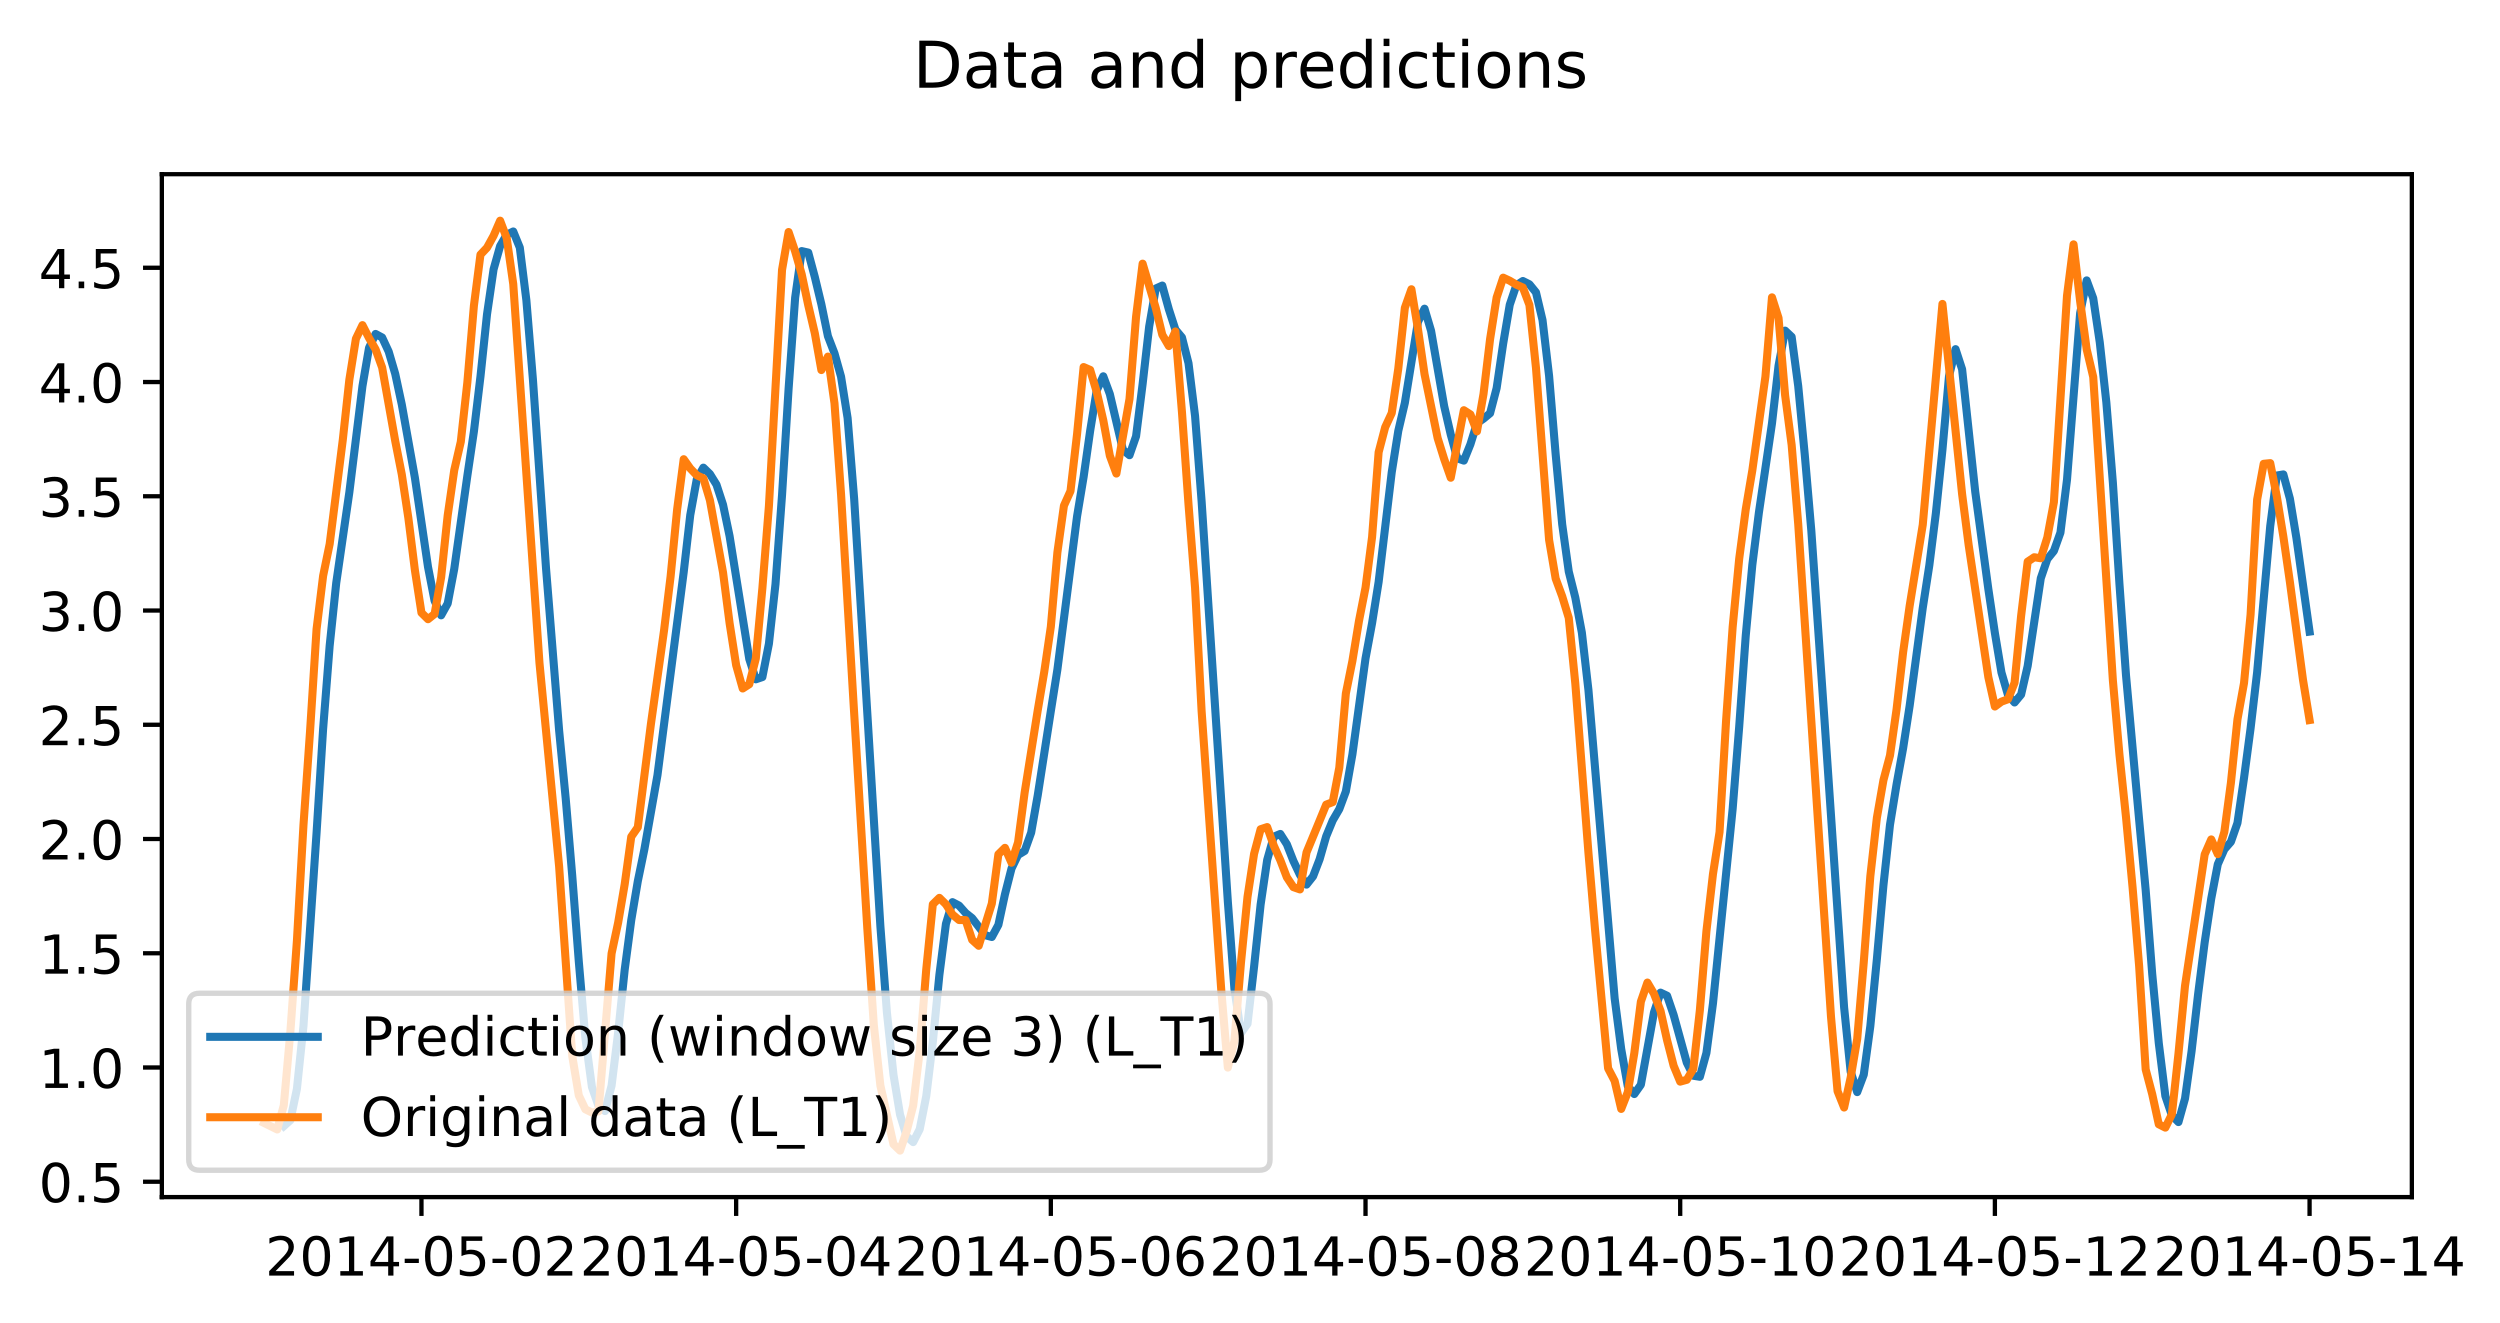 <?xml version="1.0" encoding="utf-8" standalone="no"?>
<!DOCTYPE svg PUBLIC "-//W3C//DTD SVG 1.1//EN"
  "http://www.w3.org/Graphics/SVG/1.1/DTD/svg11.dtd">
<!-- Created with matplotlib (http://matplotlib.org/) -->
<svg height="246pt" version="1.1" viewBox="0 0 465 246" width="465pt" xmlns="http://www.w3.org/2000/svg" xmlns:xlink="http://www.w3.org/1999/xlink">
 <defs>
  <style type="text/css">
*{stroke-linecap:butt;stroke-linejoin:round;}
  </style>
 </defs>
 <g id="figure_1">
  <g id="patch_1">
   <path d="M 0 246.538 
L 465.838 246.538 
L 465.838 0 
L 0 0 
z
" style="fill:#ffffff;"/>
  </g>
  <g id="axes_1">
   <g id="patch_2">
    <path d="M 30.103 222.66 
L 448.603 222.66 
L 448.603 32.4 
L 30.103 32.4 
z
" style="fill:#ffffff;"/>
   </g>
   <g id="matplotlib.axis_1">
    <g id="xtick_1">
     <g id="line2d_1">
      <defs>
       <path d="M 0 0 
L 0 3.5 
" id="m2fc00df28c" style="stroke:#000000;stroke-width:0.8;"/>
      </defs>
      <g>
       <use style="stroke:#000000;stroke-width:0.8;" x="78.392" xlink:href="#m2fc00df28c" y="222.66"/>
      </g>
     </g>
     <g id="text_1">
      <!-- 2014-05-02 -->
      <defs>
       <path d="M 19.188 8.297 
L 53.609 8.297 
L 53.609 0 
L 7.328 0 
L 7.328 8.297 
Q 12.938 14.109 22.625 23.891 
Q 32.328 33.688 34.812 36.531 
Q 39.547 41.844 41.422 45.531 
Q 43.312 49.219 43.312 52.781 
Q 43.312 58.594 39.234 62.25 
Q 35.156 65.922 28.609 65.922 
Q 23.969 65.922 18.812 64.312 
Q 13.672 62.703 7.812 59.422 
L 7.812 69.391 
Q 13.766 71.781 18.938 73 
Q 24.125 74.219 28.422 74.219 
Q 39.75 74.219 46.484 68.547 
Q 53.219 62.891 53.219 53.422 
Q 53.219 48.922 51.531 44.891 
Q 49.859 40.875 45.406 35.406 
Q 44.188 33.984 37.641 27.219 
Q 31.109 20.453 19.188 8.297 
z
" id="DejaVuSans-32"/>
       <path d="M 31.781 66.406 
Q 24.172 66.406 20.328 58.906 
Q 16.5 51.422 16.5 36.375 
Q 16.5 21.391 20.328 13.891 
Q 24.172 6.391 31.781 6.391 
Q 39.453 6.391 43.281 13.891 
Q 47.125 21.391 47.125 36.375 
Q 47.125 51.422 43.281 58.906 
Q 39.453 66.406 31.781 66.406 
z
M 31.781 74.219 
Q 44.047 74.219 50.516 64.516 
Q 56.984 54.828 56.984 36.375 
Q 56.984 17.969 50.516 8.266 
Q 44.047 -1.422 31.781 -1.422 
Q 19.531 -1.422 13.062 8.266 
Q 6.594 17.969 6.594 36.375 
Q 6.594 54.828 13.062 64.516 
Q 19.531 74.219 31.781 74.219 
z
" id="DejaVuSans-30"/>
       <path d="M 12.406 8.297 
L 28.516 8.297 
L 28.516 63.922 
L 10.984 60.406 
L 10.984 69.391 
L 28.422 72.906 
L 38.281 72.906 
L 38.281 8.297 
L 54.391 8.297 
L 54.391 0 
L 12.406 0 
z
" id="DejaVuSans-31"/>
       <path d="M 37.797 64.312 
L 12.891 25.391 
L 37.797 25.391 
z
M 35.203 72.906 
L 47.609 72.906 
L 47.609 25.391 
L 58.016 25.391 
L 58.016 17.188 
L 47.609 17.188 
L 47.609 0 
L 37.797 0 
L 37.797 17.188 
L 4.891 17.188 
L 4.891 26.703 
z
" id="DejaVuSans-34"/>
       <path d="M 4.891 31.391 
L 31.203 31.391 
L 31.203 23.391 
L 4.891 23.391 
z
" id="DejaVuSans-2d"/>
       <path d="M 10.797 72.906 
L 49.516 72.906 
L 49.516 64.594 
L 19.828 64.594 
L 19.828 46.734 
Q 21.969 47.469 24.109 47.828 
Q 26.266 48.188 28.422 48.188 
Q 40.625 48.188 47.75 41.5 
Q 54.891 34.812 54.891 23.391 
Q 54.891 11.625 47.562 5.094 
Q 40.234 -1.422 26.906 -1.422 
Q 22.312 -1.422 17.547 -0.641 
Q 12.797 0.141 7.719 1.703 
L 7.719 11.625 
Q 12.109 9.234 16.797 8.062 
Q 21.484 6.891 26.703 6.891 
Q 35.156 6.891 40.078 11.328 
Q 45.016 15.766 45.016 23.391 
Q 45.016 31 40.078 35.438 
Q 35.156 39.891 26.703 39.891 
Q 22.75 39.891 18.812 39.016 
Q 14.891 38.141 10.797 36.281 
z
" id="DejaVuSans-35"/>
      </defs>
      <g transform="translate(49.334 237.258)scale(0.1 -0.1)">
       <use xlink:href="#DejaVuSans-32"/>
       <use x="63.623" xlink:href="#DejaVuSans-30"/>
       <use x="127.246" xlink:href="#DejaVuSans-31"/>
       <use x="190.869" xlink:href="#DejaVuSans-34"/>
       <use x="254.492" xlink:href="#DejaVuSans-2d"/>
       <use x="290.576" xlink:href="#DejaVuSans-30"/>
       <use x="354.199" xlink:href="#DejaVuSans-35"/>
       <use x="417.822" xlink:href="#DejaVuSans-2d"/>
       <use x="453.906" xlink:href="#DejaVuSans-30"/>
       <use x="517.529" xlink:href="#DejaVuSans-32"/>
      </g>
     </g>
    </g>
    <g id="xtick_2">
     <g id="line2d_2">
      <g>
       <use style="stroke:#000000;stroke-width:0.8;" x="136.923" xlink:href="#m2fc00df28c" y="222.66"/>
      </g>
     </g>
     <g id="text_2">
      <!-- 2014-05-04 -->
      <g transform="translate(107.865 237.258)scale(0.1 -0.1)">
       <use xlink:href="#DejaVuSans-32"/>
       <use x="63.623" xlink:href="#DejaVuSans-30"/>
       <use x="127.246" xlink:href="#DejaVuSans-31"/>
       <use x="190.869" xlink:href="#DejaVuSans-34"/>
       <use x="254.492" xlink:href="#DejaVuSans-2d"/>
       <use x="290.576" xlink:href="#DejaVuSans-30"/>
       <use x="354.199" xlink:href="#DejaVuSans-35"/>
       <use x="417.822" xlink:href="#DejaVuSans-2d"/>
       <use x="453.906" xlink:href="#DejaVuSans-30"/>
       <use x="517.529" xlink:href="#DejaVuSans-34"/>
      </g>
     </g>
    </g>
    <g id="xtick_3">
     <g id="line2d_3">
      <g>
       <use style="stroke:#000000;stroke-width:0.8;" x="195.455" xlink:href="#m2fc00df28c" y="222.66"/>
      </g>
     </g>
     <g id="text_3">
      <!-- 2014-05-06 -->
      <defs>
       <path d="M 33.016 40.375 
Q 26.375 40.375 22.484 35.828 
Q 18.609 31.297 18.609 23.391 
Q 18.609 15.531 22.484 10.953 
Q 26.375 6.391 33.016 6.391 
Q 39.656 6.391 43.531 10.953 
Q 47.406 15.531 47.406 23.391 
Q 47.406 31.297 43.531 35.828 
Q 39.656 40.375 33.016 40.375 
z
M 52.594 71.297 
L 52.594 62.312 
Q 48.875 64.062 45.094 64.984 
Q 41.312 65.922 37.594 65.922 
Q 27.828 65.922 22.672 59.328 
Q 17.531 52.734 16.797 39.406 
Q 19.672 43.656 24.016 45.922 
Q 28.375 48.188 33.594 48.188 
Q 44.578 48.188 50.953 41.516 
Q 57.328 34.859 57.328 23.391 
Q 57.328 12.156 50.688 5.359 
Q 44.047 -1.422 33.016 -1.422 
Q 20.359 -1.422 13.672 8.266 
Q 6.984 17.969 6.984 36.375 
Q 6.984 53.656 15.188 63.938 
Q 23.391 74.219 37.203 74.219 
Q 40.922 74.219 44.703 73.484 
Q 48.484 72.75 52.594 71.297 
z
" id="DejaVuSans-36"/>
      </defs>
      <g transform="translate(166.397 237.258)scale(0.1 -0.1)">
       <use xlink:href="#DejaVuSans-32"/>
       <use x="63.623" xlink:href="#DejaVuSans-30"/>
       <use x="127.246" xlink:href="#DejaVuSans-31"/>
       <use x="190.869" xlink:href="#DejaVuSans-34"/>
       <use x="254.492" xlink:href="#DejaVuSans-2d"/>
       <use x="290.576" xlink:href="#DejaVuSans-30"/>
       <use x="354.199" xlink:href="#DejaVuSans-35"/>
       <use x="417.822" xlink:href="#DejaVuSans-2d"/>
       <use x="453.906" xlink:href="#DejaVuSans-30"/>
       <use x="517.529" xlink:href="#DejaVuSans-36"/>
      </g>
     </g>
    </g>
    <g id="xtick_4">
     <g id="line2d_4">
      <g>
       <use style="stroke:#000000;stroke-width:0.8;" x="253.986" xlink:href="#m2fc00df28c" y="222.66"/>
      </g>
     </g>
     <g id="text_4">
      <!-- 2014-05-08 -->
      <defs>
       <path d="M 31.781 34.625 
Q 24.75 34.625 20.719 30.859 
Q 16.703 27.094 16.703 20.516 
Q 16.703 13.922 20.719 10.156 
Q 24.75 6.391 31.781 6.391 
Q 38.812 6.391 42.859 10.172 
Q 46.922 13.969 46.922 20.516 
Q 46.922 27.094 42.891 30.859 
Q 38.875 34.625 31.781 34.625 
z
M 21.922 38.812 
Q 15.578 40.375 12.031 44.719 
Q 8.5 49.078 8.5 55.328 
Q 8.5 64.062 14.719 69.141 
Q 20.953 74.219 31.781 74.219 
Q 42.672 74.219 48.875 69.141 
Q 55.078 64.062 55.078 55.328 
Q 55.078 49.078 51.531 44.719 
Q 48 40.375 41.703 38.812 
Q 48.828 37.156 52.797 32.312 
Q 56.781 27.484 56.781 20.516 
Q 56.781 9.906 50.312 4.234 
Q 43.844 -1.422 31.781 -1.422 
Q 19.734 -1.422 13.25 4.234 
Q 6.781 9.906 6.781 20.516 
Q 6.781 27.484 10.781 32.312 
Q 14.797 37.156 21.922 38.812 
z
M 18.312 54.391 
Q 18.312 48.734 21.844 45.562 
Q 25.391 42.391 31.781 42.391 
Q 38.141 42.391 41.719 45.562 
Q 45.312 48.734 45.312 54.391 
Q 45.312 60.062 41.719 63.234 
Q 38.141 66.406 31.781 66.406 
Q 25.391 66.406 21.844 63.234 
Q 18.312 60.062 18.312 54.391 
z
" id="DejaVuSans-38"/>
      </defs>
      <g transform="translate(224.928 237.258)scale(0.1 -0.1)">
       <use xlink:href="#DejaVuSans-32"/>
       <use x="63.623" xlink:href="#DejaVuSans-30"/>
       <use x="127.246" xlink:href="#DejaVuSans-31"/>
       <use x="190.869" xlink:href="#DejaVuSans-34"/>
       <use x="254.492" xlink:href="#DejaVuSans-2d"/>
       <use x="290.576" xlink:href="#DejaVuSans-30"/>
       <use x="354.199" xlink:href="#DejaVuSans-35"/>
       <use x="417.822" xlink:href="#DejaVuSans-2d"/>
       <use x="453.906" xlink:href="#DejaVuSans-30"/>
       <use x="517.529" xlink:href="#DejaVuSans-38"/>
      </g>
     </g>
    </g>
    <g id="xtick_5">
     <g id="line2d_5">
      <g>
       <use style="stroke:#000000;stroke-width:0.8;" x="312.517" xlink:href="#m2fc00df28c" y="222.66"/>
      </g>
     </g>
     <g id="text_5">
      <!-- 2014-05-10 -->
      <g transform="translate(283.46 237.258)scale(0.1 -0.1)">
       <use xlink:href="#DejaVuSans-32"/>
       <use x="63.623" xlink:href="#DejaVuSans-30"/>
       <use x="127.246" xlink:href="#DejaVuSans-31"/>
       <use x="190.869" xlink:href="#DejaVuSans-34"/>
       <use x="254.492" xlink:href="#DejaVuSans-2d"/>
       <use x="290.576" xlink:href="#DejaVuSans-30"/>
       <use x="354.199" xlink:href="#DejaVuSans-35"/>
       <use x="417.822" xlink:href="#DejaVuSans-2d"/>
       <use x="453.906" xlink:href="#DejaVuSans-31"/>
       <use x="517.529" xlink:href="#DejaVuSans-30"/>
      </g>
     </g>
    </g>
    <g id="xtick_6">
     <g id="line2d_6">
      <g>
       <use style="stroke:#000000;stroke-width:0.8;" x="371.049" xlink:href="#m2fc00df28c" y="222.66"/>
      </g>
     </g>
     <g id="text_6">
      <!-- 2014-05-12 -->
      <g transform="translate(341.991 237.258)scale(0.1 -0.1)">
       <use xlink:href="#DejaVuSans-32"/>
       <use x="63.623" xlink:href="#DejaVuSans-30"/>
       <use x="127.246" xlink:href="#DejaVuSans-31"/>
       <use x="190.869" xlink:href="#DejaVuSans-34"/>
       <use x="254.492" xlink:href="#DejaVuSans-2d"/>
       <use x="290.576" xlink:href="#DejaVuSans-30"/>
       <use x="354.199" xlink:href="#DejaVuSans-35"/>
       <use x="417.822" xlink:href="#DejaVuSans-2d"/>
       <use x="453.906" xlink:href="#DejaVuSans-31"/>
       <use x="517.529" xlink:href="#DejaVuSans-32"/>
      </g>
     </g>
    </g>
    <g id="xtick_7">
     <g id="line2d_7">
      <g>
       <use style="stroke:#000000;stroke-width:0.8;" x="429.58" xlink:href="#m2fc00df28c" y="222.66"/>
      </g>
     </g>
     <g id="text_7">
      <!-- 2014-05-14 -->
      <g transform="translate(400.523 237.258)scale(0.1 -0.1)">
       <use xlink:href="#DejaVuSans-32"/>
       <use x="63.623" xlink:href="#DejaVuSans-30"/>
       <use x="127.246" xlink:href="#DejaVuSans-31"/>
       <use x="190.869" xlink:href="#DejaVuSans-34"/>
       <use x="254.492" xlink:href="#DejaVuSans-2d"/>
       <use x="290.576" xlink:href="#DejaVuSans-30"/>
       <use x="354.199" xlink:href="#DejaVuSans-35"/>
       <use x="417.822" xlink:href="#DejaVuSans-2d"/>
       <use x="453.906" xlink:href="#DejaVuSans-31"/>
       <use x="517.529" xlink:href="#DejaVuSans-34"/>
      </g>
     </g>
    </g>
   </g>
   <g id="matplotlib.axis_2">
    <g id="ytick_1">
     <g id="line2d_8">
      <defs>
       <path d="M 0 0 
L -3.5 0 
" id="m756f2b40fe" style="stroke:#000000;stroke-width:0.8;"/>
      </defs>
      <g>
       <use style="stroke:#000000;stroke-width:0.8;" x="30.103" xlink:href="#m756f2b40fe" y="219.803"/>
      </g>
     </g>
     <g id="text_8">
      <!-- 0.5 -->
      <defs>
       <path d="M 10.688 12.406 
L 21 12.406 
L 21 0 
L 10.688 0 
z
" id="DejaVuSans-2e"/>
      </defs>
      <g transform="translate(7.2 223.603)scale(0.1 -0.1)">
       <use xlink:href="#DejaVuSans-30"/>
       <use x="63.623" xlink:href="#DejaVuSans-2e"/>
       <use x="95.41" xlink:href="#DejaVuSans-35"/>
      </g>
     </g>
    </g>
    <g id="ytick_2">
     <g id="line2d_9">
      <g>
       <use style="stroke:#000000;stroke-width:0.8;" x="30.103" xlink:href="#m756f2b40fe" y="198.554"/>
      </g>
     </g>
     <g id="text_9">
      <!-- 1.0 -->
      <g transform="translate(7.2 202.353)scale(0.1 -0.1)">
       <use xlink:href="#DejaVuSans-31"/>
       <use x="63.623" xlink:href="#DejaVuSans-2e"/>
       <use x="95.41" xlink:href="#DejaVuSans-30"/>
      </g>
     </g>
    </g>
    <g id="ytick_3">
     <g id="line2d_10">
      <g>
       <use style="stroke:#000000;stroke-width:0.8;" x="30.103" xlink:href="#m756f2b40fe" y="177.305"/>
      </g>
     </g>
     <g id="text_10">
      <!-- 1.5 -->
      <g transform="translate(7.2 181.104)scale(0.1 -0.1)">
       <use xlink:href="#DejaVuSans-31"/>
       <use x="63.623" xlink:href="#DejaVuSans-2e"/>
       <use x="95.41" xlink:href="#DejaVuSans-35"/>
      </g>
     </g>
    </g>
    <g id="ytick_4">
     <g id="line2d_11">
      <g>
       <use style="stroke:#000000;stroke-width:0.8;" x="30.103" xlink:href="#m756f2b40fe" y="156.055"/>
      </g>
     </g>
     <g id="text_11">
      <!-- 2.0 -->
      <g transform="translate(7.2 159.855)scale(0.1 -0.1)">
       <use xlink:href="#DejaVuSans-32"/>
       <use x="63.623" xlink:href="#DejaVuSans-2e"/>
       <use x="95.41" xlink:href="#DejaVuSans-30"/>
      </g>
     </g>
    </g>
    <g id="ytick_5">
     <g id="line2d_12">
      <g>
       <use style="stroke:#000000;stroke-width:0.8;" x="30.103" xlink:href="#m756f2b40fe" y="134.806"/>
      </g>
     </g>
     <g id="text_12">
      <!-- 2.5 -->
      <g transform="translate(7.2 138.605)scale(0.1 -0.1)">
       <use xlink:href="#DejaVuSans-32"/>
       <use x="63.623" xlink:href="#DejaVuSans-2e"/>
       <use x="95.41" xlink:href="#DejaVuSans-35"/>
      </g>
     </g>
    </g>
    <g id="ytick_6">
     <g id="line2d_13">
      <g>
       <use style="stroke:#000000;stroke-width:0.8;" x="30.103" xlink:href="#m756f2b40fe" y="113.557"/>
      </g>
     </g>
     <g id="text_13">
      <!-- 3.0 -->
      <defs>
       <path d="M 40.578 39.312 
Q 47.656 37.797 51.625 33 
Q 55.609 28.219 55.609 21.188 
Q 55.609 10.406 48.188 4.484 
Q 40.766 -1.422 27.094 -1.422 
Q 22.516 -1.422 17.656 -0.516 
Q 12.797 0.391 7.625 2.203 
L 7.625 11.719 
Q 11.719 9.328 16.594 8.109 
Q 21.484 6.891 26.812 6.891 
Q 36.078 6.891 40.938 10.547 
Q 45.797 14.203 45.797 21.188 
Q 45.797 27.641 41.281 31.266 
Q 36.766 34.906 28.719 34.906 
L 20.219 34.906 
L 20.219 43.016 
L 29.109 43.016 
Q 36.375 43.016 40.234 45.922 
Q 44.094 48.828 44.094 54.297 
Q 44.094 59.906 40.109 62.906 
Q 36.141 65.922 28.719 65.922 
Q 24.656 65.922 20.016 65.031 
Q 15.375 64.156 9.812 62.312 
L 9.812 71.094 
Q 15.438 72.656 20.344 73.438 
Q 25.25 74.219 29.594 74.219 
Q 40.828 74.219 47.359 69.109 
Q 53.906 64.016 53.906 55.328 
Q 53.906 49.266 50.438 45.094 
Q 46.969 40.922 40.578 39.312 
z
" id="DejaVuSans-33"/>
      </defs>
      <g transform="translate(7.2 117.356)scale(0.1 -0.1)">
       <use xlink:href="#DejaVuSans-33"/>
       <use x="63.623" xlink:href="#DejaVuSans-2e"/>
       <use x="95.41" xlink:href="#DejaVuSans-30"/>
      </g>
     </g>
    </g>
    <g id="ytick_7">
     <g id="line2d_14">
      <g>
       <use style="stroke:#000000;stroke-width:0.8;" x="30.103" xlink:href="#m756f2b40fe" y="92.307"/>
      </g>
     </g>
     <g id="text_14">
      <!-- 3.5 -->
      <g transform="translate(7.2 96.106)scale(0.1 -0.1)">
       <use xlink:href="#DejaVuSans-33"/>
       <use x="63.623" xlink:href="#DejaVuSans-2e"/>
       <use x="95.41" xlink:href="#DejaVuSans-35"/>
      </g>
     </g>
    </g>
    <g id="ytick_8">
     <g id="line2d_15">
      <g>
       <use style="stroke:#000000;stroke-width:0.8;" x="30.103" xlink:href="#m756f2b40fe" y="71.058"/>
      </g>
     </g>
     <g id="text_15">
      <!-- 4.0 -->
      <g transform="translate(7.2 74.857)scale(0.1 -0.1)">
       <use xlink:href="#DejaVuSans-34"/>
       <use x="63.623" xlink:href="#DejaVuSans-2e"/>
       <use x="95.41" xlink:href="#DejaVuSans-30"/>
      </g>
     </g>
    </g>
    <g id="ytick_9">
     <g id="line2d_16">
      <g>
       <use style="stroke:#000000;stroke-width:0.8;" x="30.103" xlink:href="#m756f2b40fe" y="49.808"/>
      </g>
     </g>
     <g id="text_16">
      <!-- 4.5 -->
      <g transform="translate(7.2 53.608)scale(0.1 -0.1)">
       <use xlink:href="#DejaVuSans-34"/>
       <use x="63.623" xlink:href="#DejaVuSans-2e"/>
       <use x="95.41" xlink:href="#DejaVuSans-35"/>
      </g>
     </g>
    </g>
   </g>
   <g id="line2d_17">
    <path clip-path="url(#pc19368d0c9)" d="M 52.784 209.459 
L 54.003 208.366 
L 55.223 202.551 
L 56.442 190.869 
L 58.881 154.892 
L 60.101 135.553 
L 61.32 120.082 
L 62.539 108.431 
L 64.978 91.568 
L 67.417 71.817 
L 68.636 64.705 
L 69.856 62.115 
L 71.075 62.771 
L 72.295 65.397 
L 73.514 69.548 
L 74.733 75.235 
L 77.172 88.873 
L 79.611 105.459 
L 80.83 111.737 
L 82.05 114.45 
L 83.269 112.253 
L 84.489 105.821 
L 86.927 88.499 
L 88.147 80.251 
L 89.366 70.049 
L 90.586 58.448 
L 91.805 50.093 
L 93.024 45.76 
L 94.244 43.656 
L 95.463 43.057 
L 96.683 46.049 
L 97.902 55.822 
L 99.121 70.562 
L 101.56 105.716 
L 103.999 135.883 
L 105.219 148.511 
L 106.438 162.899 
L 107.657 178.854 
L 108.877 193.042 
L 110.096 202.167 
L 111.316 205.673 
L 112.535 206.658 
L 113.754 201.926 
L 114.974 192.064 
L 116.193 180.365 
L 117.413 171.143 
L 118.632 163.905 
L 119.851 157.991 
L 122.29 144.18 
L 127.168 106.425 
L 128.387 95.804 
L 129.607 89.1 
L 130.826 86.984 
L 132.045 88.167 
L 133.265 90.138 
L 134.484 93.875 
L 135.704 99.716 
L 139.362 122.567 
L 140.581 126.351 
L 141.801 125.938 
L 143.02 119.727 
L 144.239 108.671 
L 145.459 92.081 
L 146.678 72.336 
L 147.898 55.354 
L 149.117 46.703 
L 150.337 46.978 
L 151.556 51.521 
L 152.775 56.598 
L 153.995 62.535 
L 155.214 65.715 
L 156.434 70.055 
L 157.653 77.748 
L 158.872 92.77 
L 161.311 132.524 
L 163.75 172.245 
L 164.969 188.37 
L 166.189 199.922 
L 167.408 207.314 
L 168.628 211.351 
L 169.847 212.431 
L 171.066 210.038 
L 172.286 203.863 
L 173.505 193.811 
L 174.725 181.322 
L 175.944 171.827 
L 177.163 167.801 
L 178.383 168.437 
L 179.602 169.81 
L 180.822 170.788 
L 183.26 173.956 
L 184.48 174.279 
L 185.699 172.025 
L 186.919 166.355 
L 188.138 161.552 
L 189.357 159.022 
L 190.577 158.283 
L 191.796 154.87 
L 193.016 147.947 
L 195.455 132.251 
L 196.674 124.543 
L 200.332 96.049 
L 201.552 88.714 
L 202.771 80.12 
L 203.99 72.61 
L 205.21 69.993 
L 206.429 73.293 
L 208.868 83.674 
L 210.087 84.671 
L 211.307 81.153 
L 212.526 71.435 
L 213.746 60.726 
L 214.965 53.668 
L 216.184 53.115 
L 217.404 57.521 
L 218.623 61.297 
L 219.843 62.759 
L 221.062 67.555 
L 222.281 77.367 
L 223.501 93.256 
L 228.378 167.702 
L 229.598 183.905 
L 230.817 192.135 
L 232.037 190.425 
L 233.256 179.836 
L 234.476 168.239 
L 235.695 159.953 
L 236.914 155.63 
L 238.134 155.113 
L 239.353 157.028 
L 240.573 160.141 
L 241.792 162.722 
L 243.011 164.538 
L 244.231 162.997 
L 245.45 159.819 
L 246.67 155.555 
L 247.889 152.591 
L 249.108 150.497 
L 250.328 147.213 
L 251.547 140.322 
L 253.986 122.478 
L 255.205 115.915 
L 256.425 108.241 
L 258.864 87.829 
L 260.083 80.133 
L 261.302 74.943 
L 263.741 59.866 
L 264.961 57.419 
L 266.18 61.531 
L 268.619 75.555 
L 269.838 80.825 
L 271.058 85.246 
L 272.277 85.673 
L 273.496 82.64 
L 274.716 78.715 
L 275.935 77.872 
L 277.155 76.861 
L 278.374 72.189 
L 279.594 63.891 
L 280.813 56.685 
L 282.032 53.067 
L 283.252 52.269 
L 284.471 52.879 
L 285.691 54.38 
L 286.91 59.538 
L 288.129 69.903 
L 289.349 84.467 
L 290.568 97.531 
L 291.788 106.314 
L 293.007 111.152 
L 294.226 117.661 
L 295.446 128.311 
L 300.323 185.682 
L 301.543 195.109 
L 302.762 202.006 
L 303.982 203.49 
L 305.201 201.764 
L 307.64 188.311 
L 308.859 184.631 
L 310.079 185.206 
L 311.298 188.784 
L 313.737 197.637 
L 314.956 200.088 
L 316.176 200.281 
L 317.395 195.852 
L 318.614 186.635 
L 322.273 150.455 
L 323.492 135.144 
L 324.712 118.193 
L 325.931 105.086 
L 327.15 95.375 
L 329.589 78.752 
L 330.809 68.023 
L 332.028 61.5 
L 333.247 62.651 
L 334.467 71.803 
L 335.686 84.574 
L 336.906 98.706 
L 339.344 133.782 
L 343.003 187.37 
L 344.222 199.345 
L 345.441 203.13 
L 346.661 199.889 
L 347.88 190.872 
L 349.1 178.386 
L 350.319 164.675 
L 351.538 153.398 
L 352.758 145.909 
L 353.977 139.197 
L 355.197 131.272 
L 357.635 113.062 
L 358.855 105.148 
L 360.074 95.434 
L 361.294 83.656 
L 362.513 69.968 
L 363.732 64.944 
L 364.952 68.686 
L 367.391 91.448 
L 369.83 109.557 
L 371.049 117.745 
L 372.268 125.07 
L 373.488 129.287 
L 374.707 130.66 
L 375.927 129.189 
L 377.146 123.874 
L 379.585 107.559 
L 380.804 103.984 
L 382.024 102.476 
L 383.243 99.061 
L 384.462 89.226 
L 386.901 58.265 
L 388.121 52.155 
L 389.34 55.47 
L 390.559 63.692 
L 391.779 74.833 
L 392.998 89.805 
L 394.218 108.63 
L 395.437 125.611 
L 397.876 152.455 
L 399.095 165.547 
L 400.315 181.191 
L 401.534 194.031 
L 402.753 203.855 
L 403.973 207.463 
L 405.192 208.704 
L 406.412 204.335 
L 407.631 195.544 
L 408.851 184.893 
L 410.07 175.288 
L 411.289 167.142 
L 412.509 160.752 
L 413.728 157.977 
L 414.948 156.581 
L 416.167 153.073 
L 417.386 144.719 
L 418.606 135.489 
L 419.825 125.06 
L 422.264 97.84 
L 423.483 88.447 
L 424.703 88.242 
L 425.922 92.752 
L 427.142 100.125 
L 429.58 117.484 
L 429.58 117.484 
" style="fill:none;stroke:#1f77b4;stroke-linecap:square;stroke-width:1.5;"/>
   </g>
   <g id="line2d_18">
    <path clip-path="url(#pc19368d0c9)" d="M 49.126 208.876 
L 51.565 210.082 
L 52.784 205.598 
L 54.003 191.974 
L 55.223 175.037 
L 56.442 153.51 
L 57.662 136.131 
L 58.881 117.017 
L 60.101 107.099 
L 61.32 101.178 
L 63.759 81.814 
L 64.978 70.629 
L 66.198 63.009 
L 67.417 60.477 
L 68.636 62.859 
L 69.856 64.977 
L 71.075 68.356 
L 73.514 82.038 
L 74.733 88.241 
L 75.953 96.34 
L 77.172 106.064 
L 78.392 113.973 
L 79.611 115.172 
L 80.83 114.206 
L 82.05 107.381 
L 83.269 95.877 
L 84.489 87.456 
L 85.708 82.166 
L 86.927 71.132 
L 88.147 56.85 
L 89.366 47.362 
L 90.586 46.068 
L 91.805 43.851 
L 93.024 41.048 
L 94.244 44.271 
L 95.463 52.828 
L 100.341 123.308 
L 103.999 161.193 
L 106.438 196.416 
L 107.657 203.758 
L 108.877 206.327 
L 110.096 206.934 
L 111.316 206.712 
L 113.754 177.346 
L 114.974 171.617 
L 116.193 164.466 
L 117.413 155.632 
L 118.632 153.875 
L 121.071 134.665 
L 123.51 117.277 
L 124.729 107.243 
L 125.948 94.754 
L 127.168 85.415 
L 128.387 87.132 
L 129.607 88.406 
L 130.826 88.963 
L 132.045 93.046 
L 134.484 106.486 
L 135.704 115.917 
L 136.923 123.725 
L 138.142 128.058 
L 139.362 127.271 
L 140.581 122.484 
L 141.801 109.424 
L 143.02 94.106 
L 145.459 50.191 
L 146.678 43.159 
L 147.898 46.759 
L 149.117 51.017 
L 150.337 56.788 
L 151.556 61.989 
L 152.775 68.827 
L 153.995 66.33 
L 155.214 75.008 
L 156.434 91.905 
L 158.872 132.652 
L 161.311 172.548 
L 162.531 190.664 
L 163.75 201.9 
L 166.189 212.839 
L 167.408 214.012 
L 168.628 210.441 
L 169.847 205.66 
L 171.066 195.489 
L 172.286 180.283 
L 173.505 168.194 
L 174.725 167.003 
L 175.944 168.206 
L 177.163 170.103 
L 178.383 171.121 
L 179.602 171.14 
L 180.822 174.814 
L 182.041 175.915 
L 184.48 168.052 
L 185.699 158.903 
L 186.919 157.7 
L 188.138 160.464 
L 189.357 156.685 
L 190.577 147.46 
L 193.016 132.13 
L 194.235 124.925 
L 195.455 116.573 
L 196.674 102.759 
L 197.893 94.052 
L 199.113 91.335 
L 200.332 80.755 
L 201.552 68.272 
L 202.771 68.804 
L 203.99 72.902 
L 205.21 78.173 
L 206.429 84.767 
L 207.649 88.081 
L 210.087 74.211 
L 211.307 58.928 
L 212.526 49.04 
L 214.965 57.268 
L 216.184 62.259 
L 217.404 64.365 
L 218.623 61.653 
L 219.843 76.647 
L 221.062 93.803 
L 222.281 109.317 
L 223.501 132.292 
L 227.159 184.224 
L 228.378 198.572 
L 229.598 193.609 
L 230.817 179.095 
L 232.037 166.804 
L 233.256 158.82 
L 234.476 154.236 
L 235.695 153.836 
L 236.914 157.267 
L 238.134 159.982 
L 239.353 163.176 
L 240.573 165.008 
L 241.792 165.431 
L 243.011 158.553 
L 245.45 152.64 
L 246.67 149.66 
L 247.889 149.192 
L 249.108 142.786 
L 250.328 128.988 
L 251.547 122.935 
L 252.767 115.51 
L 253.986 109.301 
L 255.205 99.911 
L 256.425 84.116 
L 257.644 79.46 
L 258.864 76.824 
L 260.083 68.545 
L 261.302 57.253 
L 262.522 53.801 
L 263.741 61.205 
L 264.961 69.586 
L 267.399 81.481 
L 268.619 85.398 
L 269.838 88.86 
L 272.277 76.301 
L 273.496 77.084 
L 274.716 80.233 
L 275.935 73.265 
L 277.155 63.07 
L 278.374 55.338 
L 279.594 51.646 
L 280.813 52.217 
L 282.032 52.945 
L 283.252 53.474 
L 284.471 56.72 
L 285.691 68.419 
L 288.129 100.412 
L 289.349 107.61 
L 290.568 110.92 
L 291.788 114.927 
L 293.007 127.136 
L 295.446 158.578 
L 296.665 172.771 
L 299.104 198.707 
L 300.323 201.051 
L 301.543 206.259 
L 302.762 203.159 
L 303.982 195.873 
L 305.201 186.304 
L 306.42 182.758 
L 307.64 184.833 
L 308.859 188.028 
L 310.079 193.492 
L 311.298 198.237 
L 312.517 201.182 
L 313.737 200.846 
L 314.956 198.816 
L 316.176 187.895 
L 317.395 173.194 
L 318.614 162.56 
L 319.834 154.767 
L 321.053 134.037 
L 322.273 116.628 
L 323.492 103.914 
L 324.712 94.715 
L 325.931 87.496 
L 328.37 70.04 
L 329.589 55.308 
L 330.809 59.15 
L 332.028 73.493 
L 333.247 82.766 
L 334.467 97.461 
L 340.564 189.084 
L 341.783 202.952 
L 343.003 205.998 
L 344.222 200.439 
L 345.441 193.231 
L 346.661 178.945 
L 347.88 162.982 
L 349.1 152.099 
L 350.319 145.113 
L 351.538 140.515 
L 352.758 131.962 
L 353.977 121.338 
L 355.197 112.685 
L 357.635 97.594 
L 361.294 56.53 
L 364.952 91.907 
L 366.171 101.381 
L 369.83 125.945 
L 371.049 131.412 
L 372.268 130.505 
L 373.488 130.064 
L 374.707 126.997 
L 375.927 114.562 
L 377.146 104.469 
L 378.365 103.647 
L 379.585 103.836 
L 380.804 99.944 
L 382.024 93.402 
L 384.462 55.011 
L 385.682 45.451 
L 386.901 56.002 
L 388.121 64.958 
L 389.34 70.116 
L 392.998 126.589 
L 394.218 140.371 
L 395.437 151.983 
L 396.656 165.011 
L 397.876 179.647 
L 399.095 198.913 
L 400.315 203.532 
L 401.534 209.118 
L 402.753 209.737 
L 403.973 207.257 
L 405.192 196.009 
L 406.412 183.365 
L 410.07 158.929 
L 411.289 156.134 
L 412.509 158.869 
L 413.728 154.74 
L 414.948 145.611 
L 416.167 133.806 
L 417.386 127.051 
L 418.606 114.323 
L 419.825 92.931 
L 421.045 86.266 
L 422.264 86.143 
L 423.483 92.318 
L 424.703 99.795 
L 425.922 108.261 
L 428.361 126.474 
L 429.58 133.931 
L 429.58 133.931 
" style="fill:none;stroke:#ff7f0e;stroke-linecap:square;stroke-width:1.5;"/>
   </g>
   <g id="patch_3">
    <path d="M 30.103 222.66 
L 30.103 32.4 
" style="fill:none;stroke:#000000;stroke-linecap:square;stroke-linejoin:miter;stroke-width:0.8;"/>
   </g>
   <g id="patch_4">
    <path d="M 448.603 222.66 
L 448.603 32.4 
" style="fill:none;stroke:#000000;stroke-linecap:square;stroke-linejoin:miter;stroke-width:0.8;"/>
   </g>
   <g id="patch_5">
    <path d="M 30.103 222.66 
L 448.603 222.66 
" style="fill:none;stroke:#000000;stroke-linecap:square;stroke-linejoin:miter;stroke-width:0.8;"/>
   </g>
   <g id="patch_6">
    <path d="M 30.103 32.4 
L 448.603 32.4 
" style="fill:none;stroke:#000000;stroke-linecap:square;stroke-linejoin:miter;stroke-width:0.8;"/>
   </g>
   <g id="legend_1">
    <g id="patch_7">
     <path d="M 37.103 217.66 
L 234.223 217.66 
Q 236.223 217.66 236.223 215.66 
L 236.223 186.748 
Q 236.223 184.748 234.223 184.748 
L 37.103 184.748 
Q 35.103 184.748 35.103 186.748 
L 35.103 215.66 
Q 35.103 217.66 37.103 217.66 
z
" style="fill:#ffffff;opacity:0.8;stroke:#cccccc;stroke-linejoin:miter;"/>
    </g>
    <g id="line2d_19">
     <path d="M 39.103 192.846 
L 59.103 192.846 
" style="fill:none;stroke:#1f77b4;stroke-linecap:square;stroke-width:1.5;"/>
    </g>
    <g id="line2d_20"/>
    <g id="text_17">
     <!-- Prediction (window size 3) (L_T1) -->
     <defs>
      <path d="M 19.672 64.797 
L 19.672 37.406 
L 32.078 37.406 
Q 38.969 37.406 42.719 40.969 
Q 46.484 44.531 46.484 51.125 
Q 46.484 57.672 42.719 61.234 
Q 38.969 64.797 32.078 64.797 
z
M 9.812 72.906 
L 32.078 72.906 
Q 44.344 72.906 50.609 67.359 
Q 56.891 61.812 56.891 51.125 
Q 56.891 40.328 50.609 34.812 
Q 44.344 29.297 32.078 29.297 
L 19.672 29.297 
L 19.672 0 
L 9.812 0 
z
" id="DejaVuSans-50"/>
      <path d="M 41.109 46.297 
Q 39.594 47.172 37.812 47.578 
Q 36.031 48 33.891 48 
Q 26.266 48 22.188 43.047 
Q 18.109 38.094 18.109 28.812 
L 18.109 0 
L 9.078 0 
L 9.078 54.688 
L 18.109 54.688 
L 18.109 46.188 
Q 20.953 51.172 25.484 53.578 
Q 30.031 56 36.531 56 
Q 37.453 56 38.578 55.875 
Q 39.703 55.766 41.062 55.516 
z
" id="DejaVuSans-72"/>
      <path d="M 56.203 29.594 
L 56.203 25.203 
L 14.891 25.203 
Q 15.484 15.922 20.484 11.062 
Q 25.484 6.203 34.422 6.203 
Q 39.594 6.203 44.453 7.469 
Q 49.312 8.734 54.109 11.281 
L 54.109 2.781 
Q 49.266 0.734 44.188 -0.344 
Q 39.109 -1.422 33.891 -1.422 
Q 20.797 -1.422 13.156 6.188 
Q 5.516 13.812 5.516 26.812 
Q 5.516 40.234 12.766 48.109 
Q 20.016 56 32.328 56 
Q 43.359 56 49.781 48.891 
Q 56.203 41.797 56.203 29.594 
z
M 47.219 32.234 
Q 47.125 39.594 43.094 43.984 
Q 39.062 48.391 32.422 48.391 
Q 24.906 48.391 20.391 44.141 
Q 15.875 39.891 15.188 32.172 
z
" id="DejaVuSans-65"/>
      <path d="M 45.406 46.391 
L 45.406 75.984 
L 54.391 75.984 
L 54.391 0 
L 45.406 0 
L 45.406 8.203 
Q 42.578 3.328 38.25 0.953 
Q 33.938 -1.422 27.875 -1.422 
Q 17.969 -1.422 11.734 6.484 
Q 5.516 14.406 5.516 27.297 
Q 5.516 40.188 11.734 48.094 
Q 17.969 56 27.875 56 
Q 33.938 56 38.25 53.625 
Q 42.578 51.266 45.406 46.391 
z
M 14.797 27.297 
Q 14.797 17.391 18.875 11.75 
Q 22.953 6.109 30.078 6.109 
Q 37.203 6.109 41.297 11.75 
Q 45.406 17.391 45.406 27.297 
Q 45.406 37.203 41.297 42.844 
Q 37.203 48.484 30.078 48.484 
Q 22.953 48.484 18.875 42.844 
Q 14.797 37.203 14.797 27.297 
z
" id="DejaVuSans-64"/>
      <path d="M 9.422 54.688 
L 18.406 54.688 
L 18.406 0 
L 9.422 0 
z
M 9.422 75.984 
L 18.406 75.984 
L 18.406 64.594 
L 9.422 64.594 
z
" id="DejaVuSans-69"/>
      <path d="M 48.781 52.594 
L 48.781 44.188 
Q 44.969 46.297 41.141 47.344 
Q 37.312 48.391 33.406 48.391 
Q 24.656 48.391 19.812 42.844 
Q 14.984 37.312 14.984 27.297 
Q 14.984 17.281 19.812 11.734 
Q 24.656 6.203 33.406 6.203 
Q 37.312 6.203 41.141 7.25 
Q 44.969 8.297 48.781 10.406 
L 48.781 2.094 
Q 45.016 0.344 40.984 -0.531 
Q 36.969 -1.422 32.422 -1.422 
Q 20.062 -1.422 12.781 6.344 
Q 5.516 14.109 5.516 27.297 
Q 5.516 40.672 12.859 48.328 
Q 20.219 56 33.016 56 
Q 37.156 56 41.109 55.141 
Q 45.062 54.297 48.781 52.594 
z
" id="DejaVuSans-63"/>
      <path d="M 18.312 70.219 
L 18.312 54.688 
L 36.812 54.688 
L 36.812 47.703 
L 18.312 47.703 
L 18.312 18.016 
Q 18.312 11.328 20.141 9.422 
Q 21.969 7.516 27.594 7.516 
L 36.812 7.516 
L 36.812 0 
L 27.594 0 
Q 17.188 0 13.234 3.875 
Q 9.281 7.766 9.281 18.016 
L 9.281 47.703 
L 2.688 47.703 
L 2.688 54.688 
L 9.281 54.688 
L 9.281 70.219 
z
" id="DejaVuSans-74"/>
      <path d="M 30.609 48.391 
Q 23.391 48.391 19.188 42.75 
Q 14.984 37.109 14.984 27.297 
Q 14.984 17.484 19.156 11.844 
Q 23.344 6.203 30.609 6.203 
Q 37.797 6.203 41.984 11.859 
Q 46.188 17.531 46.188 27.297 
Q 46.188 37.016 41.984 42.703 
Q 37.797 48.391 30.609 48.391 
z
M 30.609 56 
Q 42.328 56 49.016 48.375 
Q 55.719 40.766 55.719 27.297 
Q 55.719 13.875 49.016 6.219 
Q 42.328 -1.422 30.609 -1.422 
Q 18.844 -1.422 12.172 6.219 
Q 5.516 13.875 5.516 27.297 
Q 5.516 40.766 12.172 48.375 
Q 18.844 56 30.609 56 
z
" id="DejaVuSans-6f"/>
      <path d="M 54.891 33.016 
L 54.891 0 
L 45.906 0 
L 45.906 32.719 
Q 45.906 40.484 42.875 44.328 
Q 39.844 48.188 33.797 48.188 
Q 26.516 48.188 22.312 43.547 
Q 18.109 38.922 18.109 30.906 
L 18.109 0 
L 9.078 0 
L 9.078 54.688 
L 18.109 54.688 
L 18.109 46.188 
Q 21.344 51.125 25.703 53.562 
Q 30.078 56 35.797 56 
Q 45.219 56 50.047 50.172 
Q 54.891 44.344 54.891 33.016 
z
" id="DejaVuSans-6e"/>
      <path id="DejaVuSans-20"/>
      <path d="M 31 75.875 
Q 24.469 64.656 21.281 53.656 
Q 18.109 42.672 18.109 31.391 
Q 18.109 20.125 21.312 9.062 
Q 24.516 -2 31 -13.188 
L 23.188 -13.188 
Q 15.875 -1.703 12.234 9.375 
Q 8.594 20.453 8.594 31.391 
Q 8.594 42.281 12.203 53.312 
Q 15.828 64.359 23.188 75.875 
z
" id="DejaVuSans-28"/>
      <path d="M 4.203 54.688 
L 13.188 54.688 
L 24.422 12.016 
L 35.594 54.688 
L 46.188 54.688 
L 57.422 12.016 
L 68.609 54.688 
L 77.594 54.688 
L 63.281 0 
L 52.688 0 
L 40.922 44.828 
L 29.109 0 
L 18.5 0 
z
" id="DejaVuSans-77"/>
      <path d="M 44.281 53.078 
L 44.281 44.578 
Q 40.484 46.531 36.375 47.5 
Q 32.281 48.484 27.875 48.484 
Q 21.188 48.484 17.844 46.438 
Q 14.5 44.391 14.5 40.281 
Q 14.5 37.156 16.891 35.375 
Q 19.281 33.594 26.516 31.984 
L 29.594 31.297 
Q 39.156 29.25 43.188 25.516 
Q 47.219 21.781 47.219 15.094 
Q 47.219 7.469 41.188 3.016 
Q 35.156 -1.422 24.609 -1.422 
Q 20.219 -1.422 15.453 -0.562 
Q 10.688 0.297 5.422 2 
L 5.422 11.281 
Q 10.406 8.688 15.234 7.391 
Q 20.062 6.109 24.812 6.109 
Q 31.156 6.109 34.562 8.281 
Q 37.984 10.453 37.984 14.406 
Q 37.984 18.062 35.516 20.016 
Q 33.062 21.969 24.703 23.781 
L 21.578 24.516 
Q 13.234 26.266 9.516 29.906 
Q 5.812 33.547 5.812 39.891 
Q 5.812 47.609 11.281 51.797 
Q 16.75 56 26.812 56 
Q 31.781 56 36.172 55.266 
Q 40.578 54.547 44.281 53.078 
z
" id="DejaVuSans-73"/>
      <path d="M 5.516 54.688 
L 48.188 54.688 
L 48.188 46.484 
L 14.406 7.172 
L 48.188 7.172 
L 48.188 0 
L 4.297 0 
L 4.297 8.203 
L 38.094 47.516 
L 5.516 47.516 
z
" id="DejaVuSans-7a"/>
      <path d="M 8.016 75.875 
L 15.828 75.875 
Q 23.141 64.359 26.781 53.312 
Q 30.422 42.281 30.422 31.391 
Q 30.422 20.453 26.781 9.375 
Q 23.141 -1.703 15.828 -13.188 
L 8.016 -13.188 
Q 14.5 -2 17.703 9.062 
Q 20.906 20.125 20.906 31.391 
Q 20.906 42.672 17.703 53.656 
Q 14.5 64.656 8.016 75.875 
z
" id="DejaVuSans-29"/>
      <path d="M 9.812 72.906 
L 19.672 72.906 
L 19.672 8.297 
L 55.172 8.297 
L 55.172 0 
L 9.812 0 
z
" id="DejaVuSans-4c"/>
      <path d="M 50.984 -16.609 
L 50.984 -23.578 
L -0.984 -23.578 
L -0.984 -16.609 
z
" id="DejaVuSans-5f"/>
      <path d="M -0.297 72.906 
L 61.375 72.906 
L 61.375 64.594 
L 35.5 64.594 
L 35.5 0 
L 25.594 0 
L 25.594 64.594 
L -0.297 64.594 
z
" id="DejaVuSans-54"/>
     </defs>
     <g transform="translate(67.103 196.346)scale(0.1 -0.1)">
      <use xlink:href="#DejaVuSans-50"/>
      <use x="60.287" xlink:href="#DejaVuSans-72"/>
      <use x="101.369" xlink:href="#DejaVuSans-65"/>
      <use x="162.893" xlink:href="#DejaVuSans-64"/>
      <use x="226.369" xlink:href="#DejaVuSans-69"/>
      <use x="254.152" xlink:href="#DejaVuSans-63"/>
      <use x="309.133" xlink:href="#DejaVuSans-74"/>
      <use x="348.342" xlink:href="#DejaVuSans-69"/>
      <use x="376.125" xlink:href="#DejaVuSans-6f"/>
      <use x="437.307" xlink:href="#DejaVuSans-6e"/>
      <use x="500.686" xlink:href="#DejaVuSans-20"/>
      <use x="532.473" xlink:href="#DejaVuSans-28"/>
      <use x="571.486" xlink:href="#DejaVuSans-77"/>
      <use x="653.273" xlink:href="#DejaVuSans-69"/>
      <use x="681.057" xlink:href="#DejaVuSans-6e"/>
      <use x="744.436" xlink:href="#DejaVuSans-64"/>
      <use x="807.912" xlink:href="#DejaVuSans-6f"/>
      <use x="869.094" xlink:href="#DejaVuSans-77"/>
      <use x="950.881" xlink:href="#DejaVuSans-20"/>
      <use x="982.668" xlink:href="#DejaVuSans-73"/>
      <use x="1034.768" xlink:href="#DejaVuSans-69"/>
      <use x="1062.551" xlink:href="#DejaVuSans-7a"/>
      <use x="1115.041" xlink:href="#DejaVuSans-65"/>
      <use x="1176.564" xlink:href="#DejaVuSans-20"/>
      <use x="1208.352" xlink:href="#DejaVuSans-33"/>
      <use x="1271.975" xlink:href="#DejaVuSans-29"/>
      <use x="1310.988" xlink:href="#DejaVuSans-20"/>
      <use x="1342.775" xlink:href="#DejaVuSans-28"/>
      <use x="1381.789" xlink:href="#DejaVuSans-4c"/>
      <use x="1437.502" xlink:href="#DejaVuSans-5f"/>
      <use x="1487.502" xlink:href="#DejaVuSans-54"/>
      <use x="1548.586" xlink:href="#DejaVuSans-31"/>
      <use x="1612.209" xlink:href="#DejaVuSans-29"/>
     </g>
    </g>
    <g id="line2d_21">
     <path d="M 39.103 207.802 
L 59.103 207.802 
" style="fill:none;stroke:#ff7f0e;stroke-linecap:square;stroke-width:1.5;"/>
    </g>
    <g id="line2d_22"/>
    <g id="text_18">
     <!-- Original data (L_T1) -->
     <defs>
      <path d="M 39.406 66.219 
Q 28.656 66.219 22.328 58.203 
Q 16.016 50.203 16.016 36.375 
Q 16.016 22.609 22.328 14.594 
Q 28.656 6.594 39.406 6.594 
Q 50.141 6.594 56.422 14.594 
Q 62.703 22.609 62.703 36.375 
Q 62.703 50.203 56.422 58.203 
Q 50.141 66.219 39.406 66.219 
z
M 39.406 74.219 
Q 54.734 74.219 63.906 63.938 
Q 73.094 53.656 73.094 36.375 
Q 73.094 19.141 63.906 8.859 
Q 54.734 -1.422 39.406 -1.422 
Q 24.031 -1.422 14.812 8.828 
Q 5.609 19.094 5.609 36.375 
Q 5.609 53.656 14.812 63.938 
Q 24.031 74.219 39.406 74.219 
z
" id="DejaVuSans-4f"/>
      <path d="M 45.406 27.984 
Q 45.406 37.75 41.375 43.109 
Q 37.359 48.484 30.078 48.484 
Q 22.859 48.484 18.828 43.109 
Q 14.797 37.75 14.797 27.984 
Q 14.797 18.266 18.828 12.891 
Q 22.859 7.516 30.078 7.516 
Q 37.359 7.516 41.375 12.891 
Q 45.406 18.266 45.406 27.984 
z
M 54.391 6.781 
Q 54.391 -7.172 48.188 -13.984 
Q 42 -20.797 29.203 -20.797 
Q 24.469 -20.797 20.266 -20.094 
Q 16.062 -19.391 12.109 -17.922 
L 12.109 -9.188 
Q 16.062 -11.328 19.922 -12.344 
Q 23.781 -13.375 27.781 -13.375 
Q 36.625 -13.375 41.016 -8.766 
Q 45.406 -4.156 45.406 5.172 
L 45.406 9.625 
Q 42.625 4.781 38.281 2.391 
Q 33.938 0 27.875 0 
Q 17.828 0 11.672 7.656 
Q 5.516 15.328 5.516 27.984 
Q 5.516 40.672 11.672 48.328 
Q 17.828 56 27.875 56 
Q 33.938 56 38.281 53.609 
Q 42.625 51.219 45.406 46.391 
L 45.406 54.688 
L 54.391 54.688 
z
" id="DejaVuSans-67"/>
      <path d="M 34.281 27.484 
Q 23.391 27.484 19.188 25 
Q 14.984 22.516 14.984 16.5 
Q 14.984 11.719 18.141 8.906 
Q 21.297 6.109 26.703 6.109 
Q 34.188 6.109 38.703 11.406 
Q 43.219 16.703 43.219 25.484 
L 43.219 27.484 
z
M 52.203 31.203 
L 52.203 0 
L 43.219 0 
L 43.219 8.297 
Q 40.141 3.328 35.547 0.953 
Q 30.953 -1.422 24.312 -1.422 
Q 15.922 -1.422 10.953 3.297 
Q 6 8.016 6 15.922 
Q 6 25.141 12.172 29.828 
Q 18.359 34.516 30.609 34.516 
L 43.219 34.516 
L 43.219 35.406 
Q 43.219 41.609 39.141 45 
Q 35.062 48.391 27.688 48.391 
Q 23 48.391 18.547 47.266 
Q 14.109 46.141 10.016 43.891 
L 10.016 52.203 
Q 14.938 54.109 19.578 55.047 
Q 24.219 56 28.609 56 
Q 40.484 56 46.344 49.844 
Q 52.203 43.703 52.203 31.203 
z
" id="DejaVuSans-61"/>
      <path d="M 9.422 75.984 
L 18.406 75.984 
L 18.406 0 
L 9.422 0 
z
" id="DejaVuSans-6c"/>
     </defs>
     <g transform="translate(67.103 211.302)scale(0.1 -0.1)">
      <use xlink:href="#DejaVuSans-4f"/>
      <use x="78.711" xlink:href="#DejaVuSans-72"/>
      <use x="119.824" xlink:href="#DejaVuSans-69"/>
      <use x="147.607" xlink:href="#DejaVuSans-67"/>
      <use x="211.084" xlink:href="#DejaVuSans-69"/>
      <use x="238.867" xlink:href="#DejaVuSans-6e"/>
      <use x="302.246" xlink:href="#DejaVuSans-61"/>
      <use x="363.525" xlink:href="#DejaVuSans-6c"/>
      <use x="391.309" xlink:href="#DejaVuSans-20"/>
      <use x="423.096" xlink:href="#DejaVuSans-64"/>
      <use x="486.572" xlink:href="#DejaVuSans-61"/>
      <use x="547.852" xlink:href="#DejaVuSans-74"/>
      <use x="587.061" xlink:href="#DejaVuSans-61"/>
      <use x="648.34" xlink:href="#DejaVuSans-20"/>
      <use x="680.127" xlink:href="#DejaVuSans-28"/>
      <use x="719.141" xlink:href="#DejaVuSans-4c"/>
      <use x="774.854" xlink:href="#DejaVuSans-5f"/>
      <use x="824.854" xlink:href="#DejaVuSans-54"/>
      <use x="885.938" xlink:href="#DejaVuSans-31"/>
      <use x="949.561" xlink:href="#DejaVuSans-29"/>
     </g>
    </g>
   </g>
  </g>
  <g id="text_19">
   <!-- Data and predictions -->
   <defs>
    <path d="M 19.672 64.797 
L 19.672 8.109 
L 31.594 8.109 
Q 46.688 8.109 53.688 14.938 
Q 60.688 21.781 60.688 36.531 
Q 60.688 51.172 53.688 57.984 
Q 46.688 64.797 31.594 64.797 
z
M 9.812 72.906 
L 30.078 72.906 
Q 51.266 72.906 61.172 64.094 
Q 71.094 55.281 71.094 36.531 
Q 71.094 17.672 61.125 8.828 
Q 51.172 0 30.078 0 
L 9.812 0 
z
" id="DejaVuSans-44"/>
    <path d="M 18.109 8.203 
L 18.109 -20.797 
L 9.078 -20.797 
L 9.078 54.688 
L 18.109 54.688 
L 18.109 46.391 
Q 20.953 51.266 25.266 53.625 
Q 29.594 56 35.594 56 
Q 45.562 56 51.781 48.094 
Q 58.016 40.188 58.016 27.297 
Q 58.016 14.406 51.781 6.484 
Q 45.562 -1.422 35.594 -1.422 
Q 29.594 -1.422 25.266 0.953 
Q 20.953 3.328 18.109 8.203 
z
M 48.688 27.297 
Q 48.688 37.203 44.609 42.844 
Q 40.531 48.484 33.406 48.484 
Q 26.266 48.484 22.188 42.844 
Q 18.109 37.203 18.109 27.297 
Q 18.109 17.391 22.188 11.75 
Q 26.266 6.109 33.406 6.109 
Q 40.531 6.109 44.609 11.75 
Q 48.688 17.391 48.688 27.297 
z
" id="DejaVuSans-70"/>
   </defs>
   <g transform="translate(169.816 16.318)scale(0.12 -0.12)">
    <use xlink:href="#DejaVuSans-44"/>
    <use x="77.002" xlink:href="#DejaVuSans-61"/>
    <use x="138.281" xlink:href="#DejaVuSans-74"/>
    <use x="177.49" xlink:href="#DejaVuSans-61"/>
    <use x="238.77" xlink:href="#DejaVuSans-20"/>
    <use x="270.557" xlink:href="#DejaVuSans-61"/>
    <use x="331.836" xlink:href="#DejaVuSans-6e"/>
    <use x="395.215" xlink:href="#DejaVuSans-64"/>
    <use x="458.691" xlink:href="#DejaVuSans-20"/>
    <use x="490.479" xlink:href="#DejaVuSans-70"/>
    <use x="553.955" xlink:href="#DejaVuSans-72"/>
    <use x="595.037" xlink:href="#DejaVuSans-65"/>
    <use x="656.561" xlink:href="#DejaVuSans-64"/>
    <use x="720.037" xlink:href="#DejaVuSans-69"/>
    <use x="747.82" xlink:href="#DejaVuSans-63"/>
    <use x="802.801" xlink:href="#DejaVuSans-74"/>
    <use x="842.01" xlink:href="#DejaVuSans-69"/>
    <use x="869.793" xlink:href="#DejaVuSans-6f"/>
    <use x="930.975" xlink:href="#DejaVuSans-6e"/>
    <use x="994.354" xlink:href="#DejaVuSans-73"/>
   </g>
  </g>
 </g>
 <defs>
  <clipPath id="pc19368d0c9">
   <rect height="190.26" width="418.5" x="30.103" y="32.4"/>
  </clipPath>
 </defs>
</svg>
